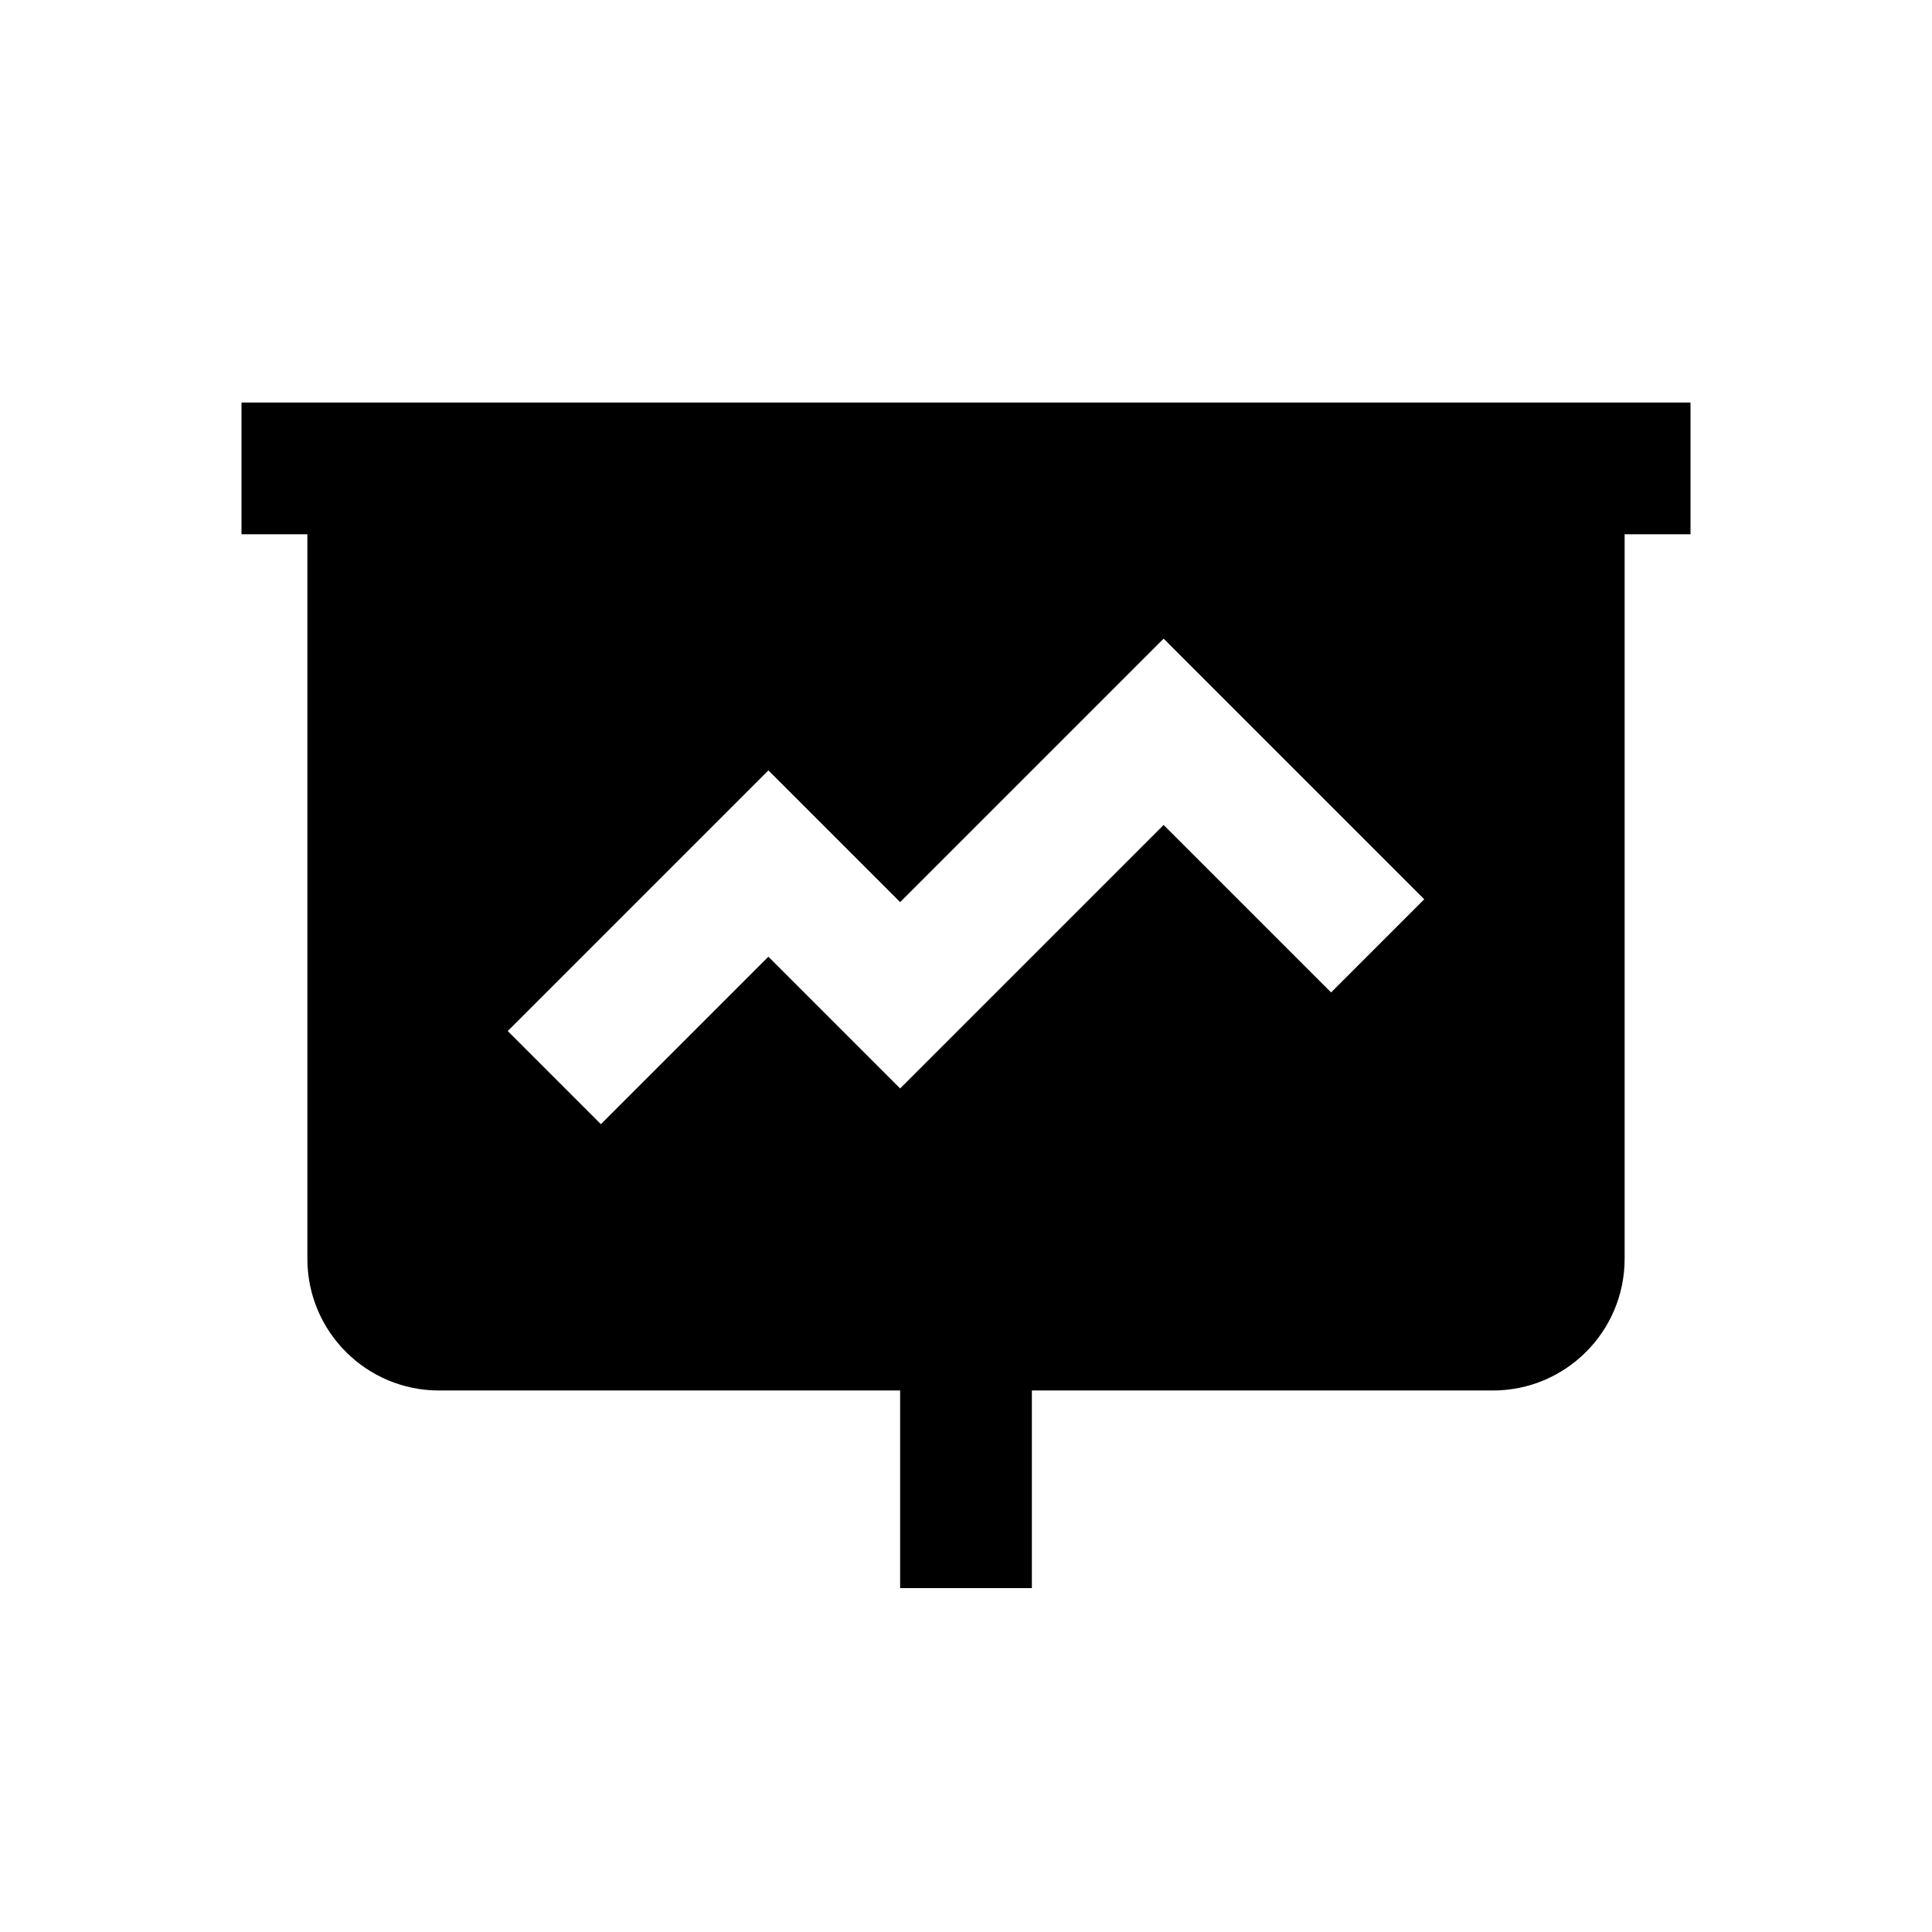 <!-- Generated by IcoMoon.io -->
<svg version="1.1" xmlns="http://www.w3.org/2000/svg" width="32" height="32" viewBox="0 0 32 32">
<title>Report</title>
<path d="M26.909 6.667h-22.909v2.182h1.091v12c0 1.205 0.976 2.182 2.182 2.182h7.636v3.273h2.182v-3.273h7.636c1.205 0 2.182-0.976 2.182-2.182v-12h1.091v-2.182h-1.091zM22.047 16.438l-2.774-2.774-4.364 4.364-2.182-2.182-2.774 2.774-1.543-1.543 4.317-4.317 2.182 2.182 4.364-4.364 4.317 4.317-1.543 1.543z"></path>
</svg>
